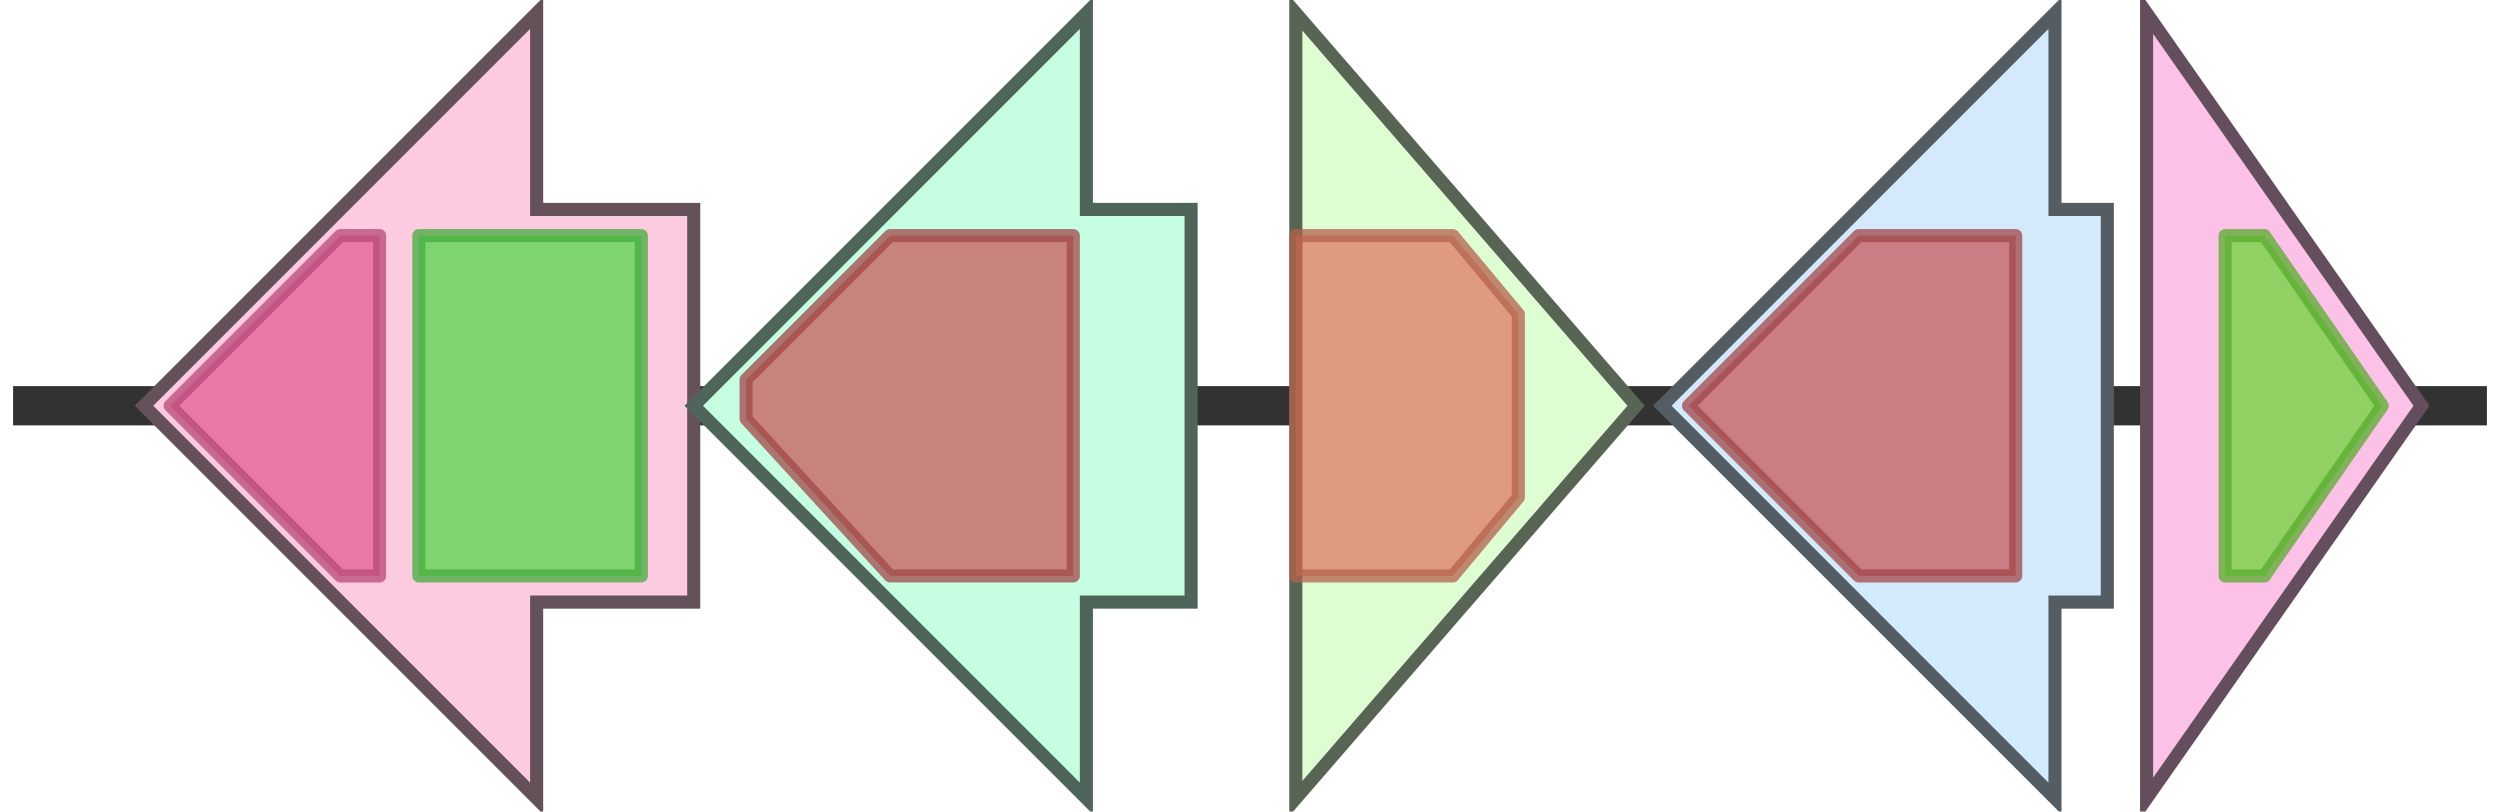 <svg version="1.1" baseProfile="full" xmlns="http://www.w3.org/2000/svg" width="191" height="62">
	<line x1="1" y1="31" x2="190" y2="31" style="stroke:rgb(50,50,50); stroke-width:3 "/>
	<g>
		<title>waaA</title>
		<polygon class="waaA" points="53,16 41,16 41,1 11,31 41,61 41,46 53,46" fill="rgb(253,203,223)" fill-opacity="1.0" stroke="rgb(101,81,89)" stroke-width="1" />
		<g>
			<title>PF00534</title>
			<polygon class="PF00534" points="13,31 26,18 29,18 29,44 26,44" stroke-linejoin="round" width="16" height="26" fill="rgb(228,92,150)" stroke="rgb(182,73,119)" stroke-width="1" opacity="0.75" />
		</g>
		<g>
			<title>PF04413</title>
			<rect class="PF04413" x="32" y="18" stroke-linejoin="round" width="17" height="26" fill="rgb(84,216,75)" stroke="rgb(67,172,60)" stroke-width="1" opacity="0.75" />
		</g>
	</g>
	<g>
		<title>wahF</title>
		<polygon class="wahF" points="91,16 83,16 83,1 53,31 83,61 83,46 91,46" fill="rgb(198,254,225)" fill-opacity="1.0" stroke="rgb(79,101,89)" stroke-width="1" />
		<g>
			<title>PF01075</title>
			<polygon class="PF01075" points="57,29 68,18 82,18 82,44 68,44 57,32" stroke-linejoin="round" width="25" height="26" fill="rgb(200,89,91)" stroke="rgb(160,71,72)" stroke-width="1" opacity="0.75" />
		</g>
	</g>
	<g>
		<title>waaE</title>
		<polygon class="waaE" points="99,16 99,16 99,1 125,31 99,61 99,46 99,46" fill="rgb(223,253,211)" fill-opacity="1.0" stroke="rgb(89,101,84)" stroke-width="1" />
		<g>
			<title>PF00535</title>
			<polygon class="PF00535" points="99,18 111,18 116,24 116,38 111,44 99,44" stroke-linejoin="round" width="17" height="26" fill="rgb(224,122,96)" stroke="rgb(179,97,76)" stroke-width="1" opacity="0.75" />
		</g>
	</g>
	<g>
		<title>waaF</title>
		<polygon class="waaF" points="161,16 157,16 157,1 127,31 157,61 157,46 161,46" fill="rgb(211,233,252)" fill-opacity="1.0" stroke="rgb(84,93,100)" stroke-width="1" />
		<g>
			<title>PF01075</title>
			<polygon class="PF01075" points="129,31 142,18 154,18 154,44 142,44" stroke-linejoin="round" width="25" height="26" fill="rgb(200,89,91)" stroke="rgb(160,71,72)" stroke-width="1" opacity="0.75" />
		</g>
	</g>
	<g>
		<title>coaD</title>
		<polygon class="coaD" points="164,16 164,16 164,1 185,31 164,61 164,46 164,46" fill="rgb(252,193,230)" fill-opacity="1.0" stroke="rgb(100,77,92)" stroke-width="1" />
		<g>
			<title>PF01467</title>
			<polygon class="PF01467" points="170,18 173,18 182,31 182,31 173,44 170,44" stroke-linejoin="round" width="12" height="26" fill="rgb(110,215,57)" stroke="rgb(88,172,45)" stroke-width="1" opacity="0.75" />
		</g>
	</g>
</svg>
